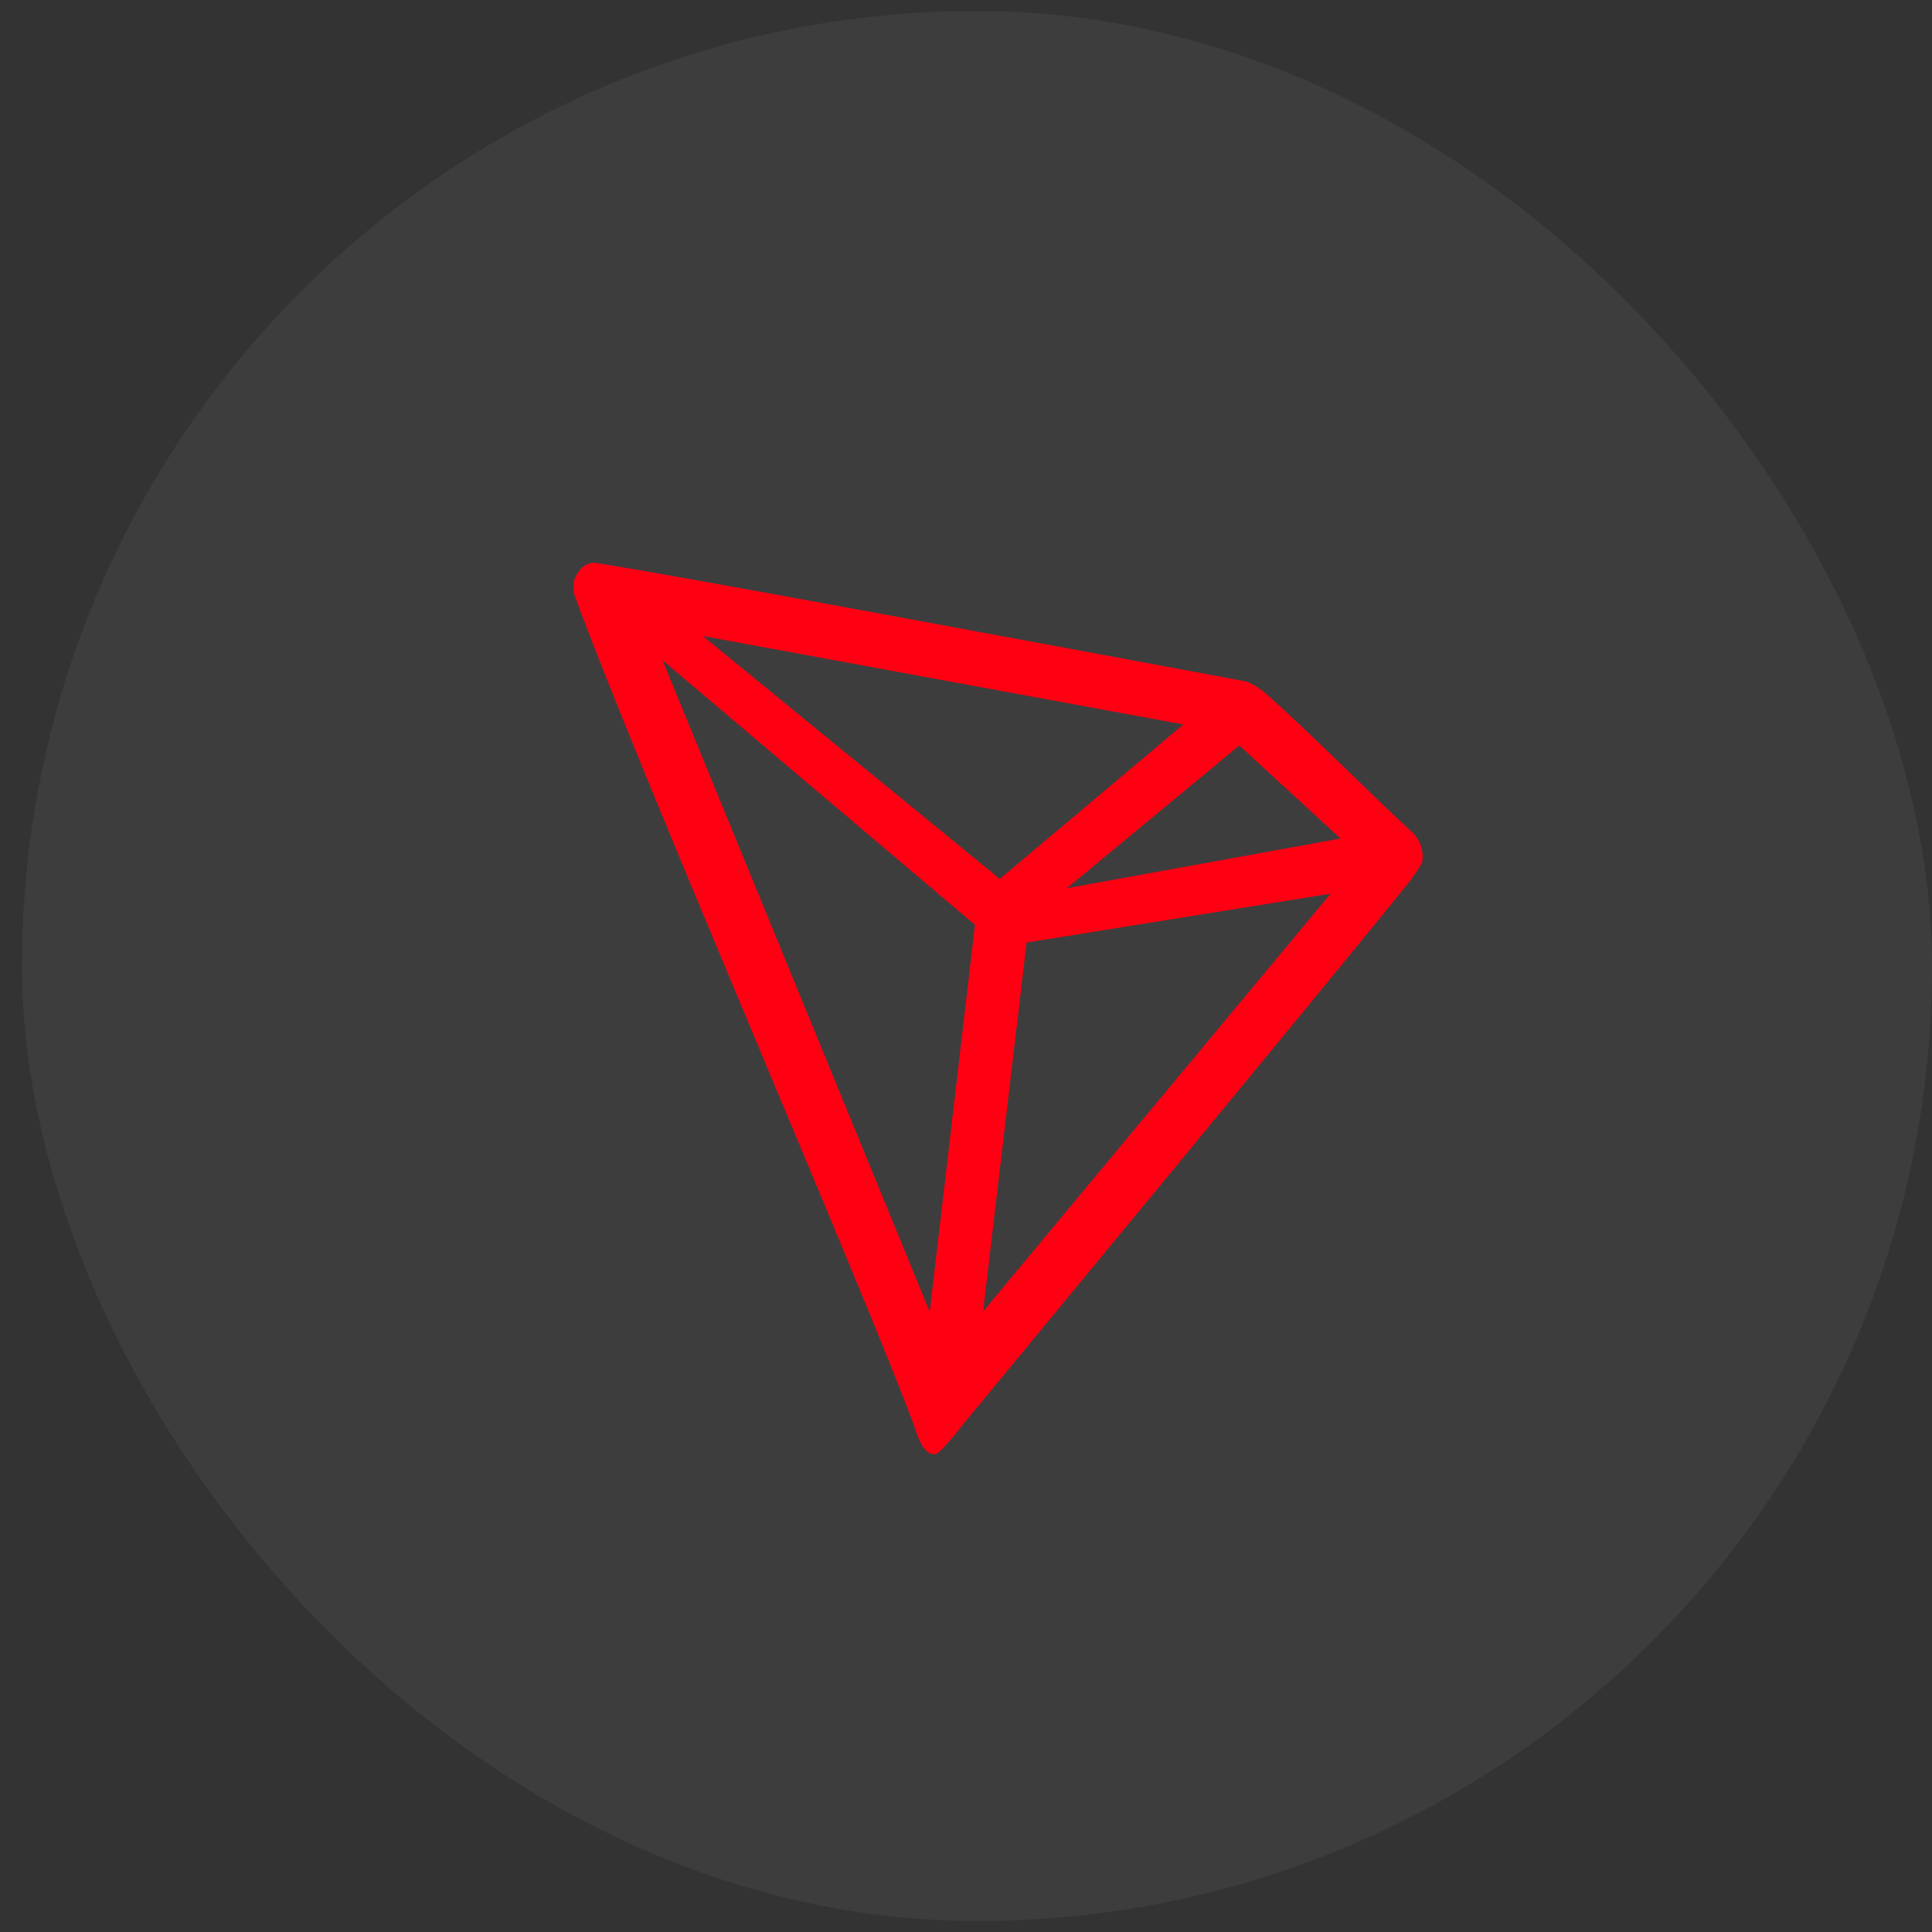 <svg width="44" height="44" viewBox="0 0 44 44" fill="none" xmlns="http://www.w3.org/2000/svg">
<rect x="0" y="0" width="44" height="44" fill="#333333" stroke="none"/>
<rect x="0.5" y="0.25" width="43.5" height="43.5" rx="21.75" fill="white" fill-opacity="0.05"/>
<path d="M32.137 18.932C31.183 18.053 29.864 16.712 28.79 15.76L28.726 15.716C28.621 15.631 28.501 15.565 28.374 15.519C25.783 15.037 13.727 12.788 13.492 12.817C13.426 12.826 13.363 12.85 13.308 12.886L13.248 12.934C13.173 13.009 13.117 13.1 13.082 13.2L13.066 13.242V13.467V13.502C14.424 17.273 19.782 29.627 20.838 32.526C20.901 32.723 21.022 33.097 21.248 33.116H21.299C21.419 33.116 21.934 32.438 21.934 32.438C21.934 32.438 31.139 21.298 32.07 20.112C32.191 19.966 32.297 19.809 32.388 19.642C32.411 19.512 32.4 19.379 32.356 19.254C32.312 19.13 32.237 19.019 32.137 18.932ZM24.296 20.229L28.224 16.978L30.529 19.097L24.296 20.229ZM22.77 20.017L16.006 14.485L26.95 16.499L22.77 20.017ZM23.38 21.466L30.303 20.353L22.389 29.868L23.38 21.466ZM15.088 15.037L22.204 21.063L21.174 29.875L15.088 15.037Z" fill="#FF0013"/>
</svg>
